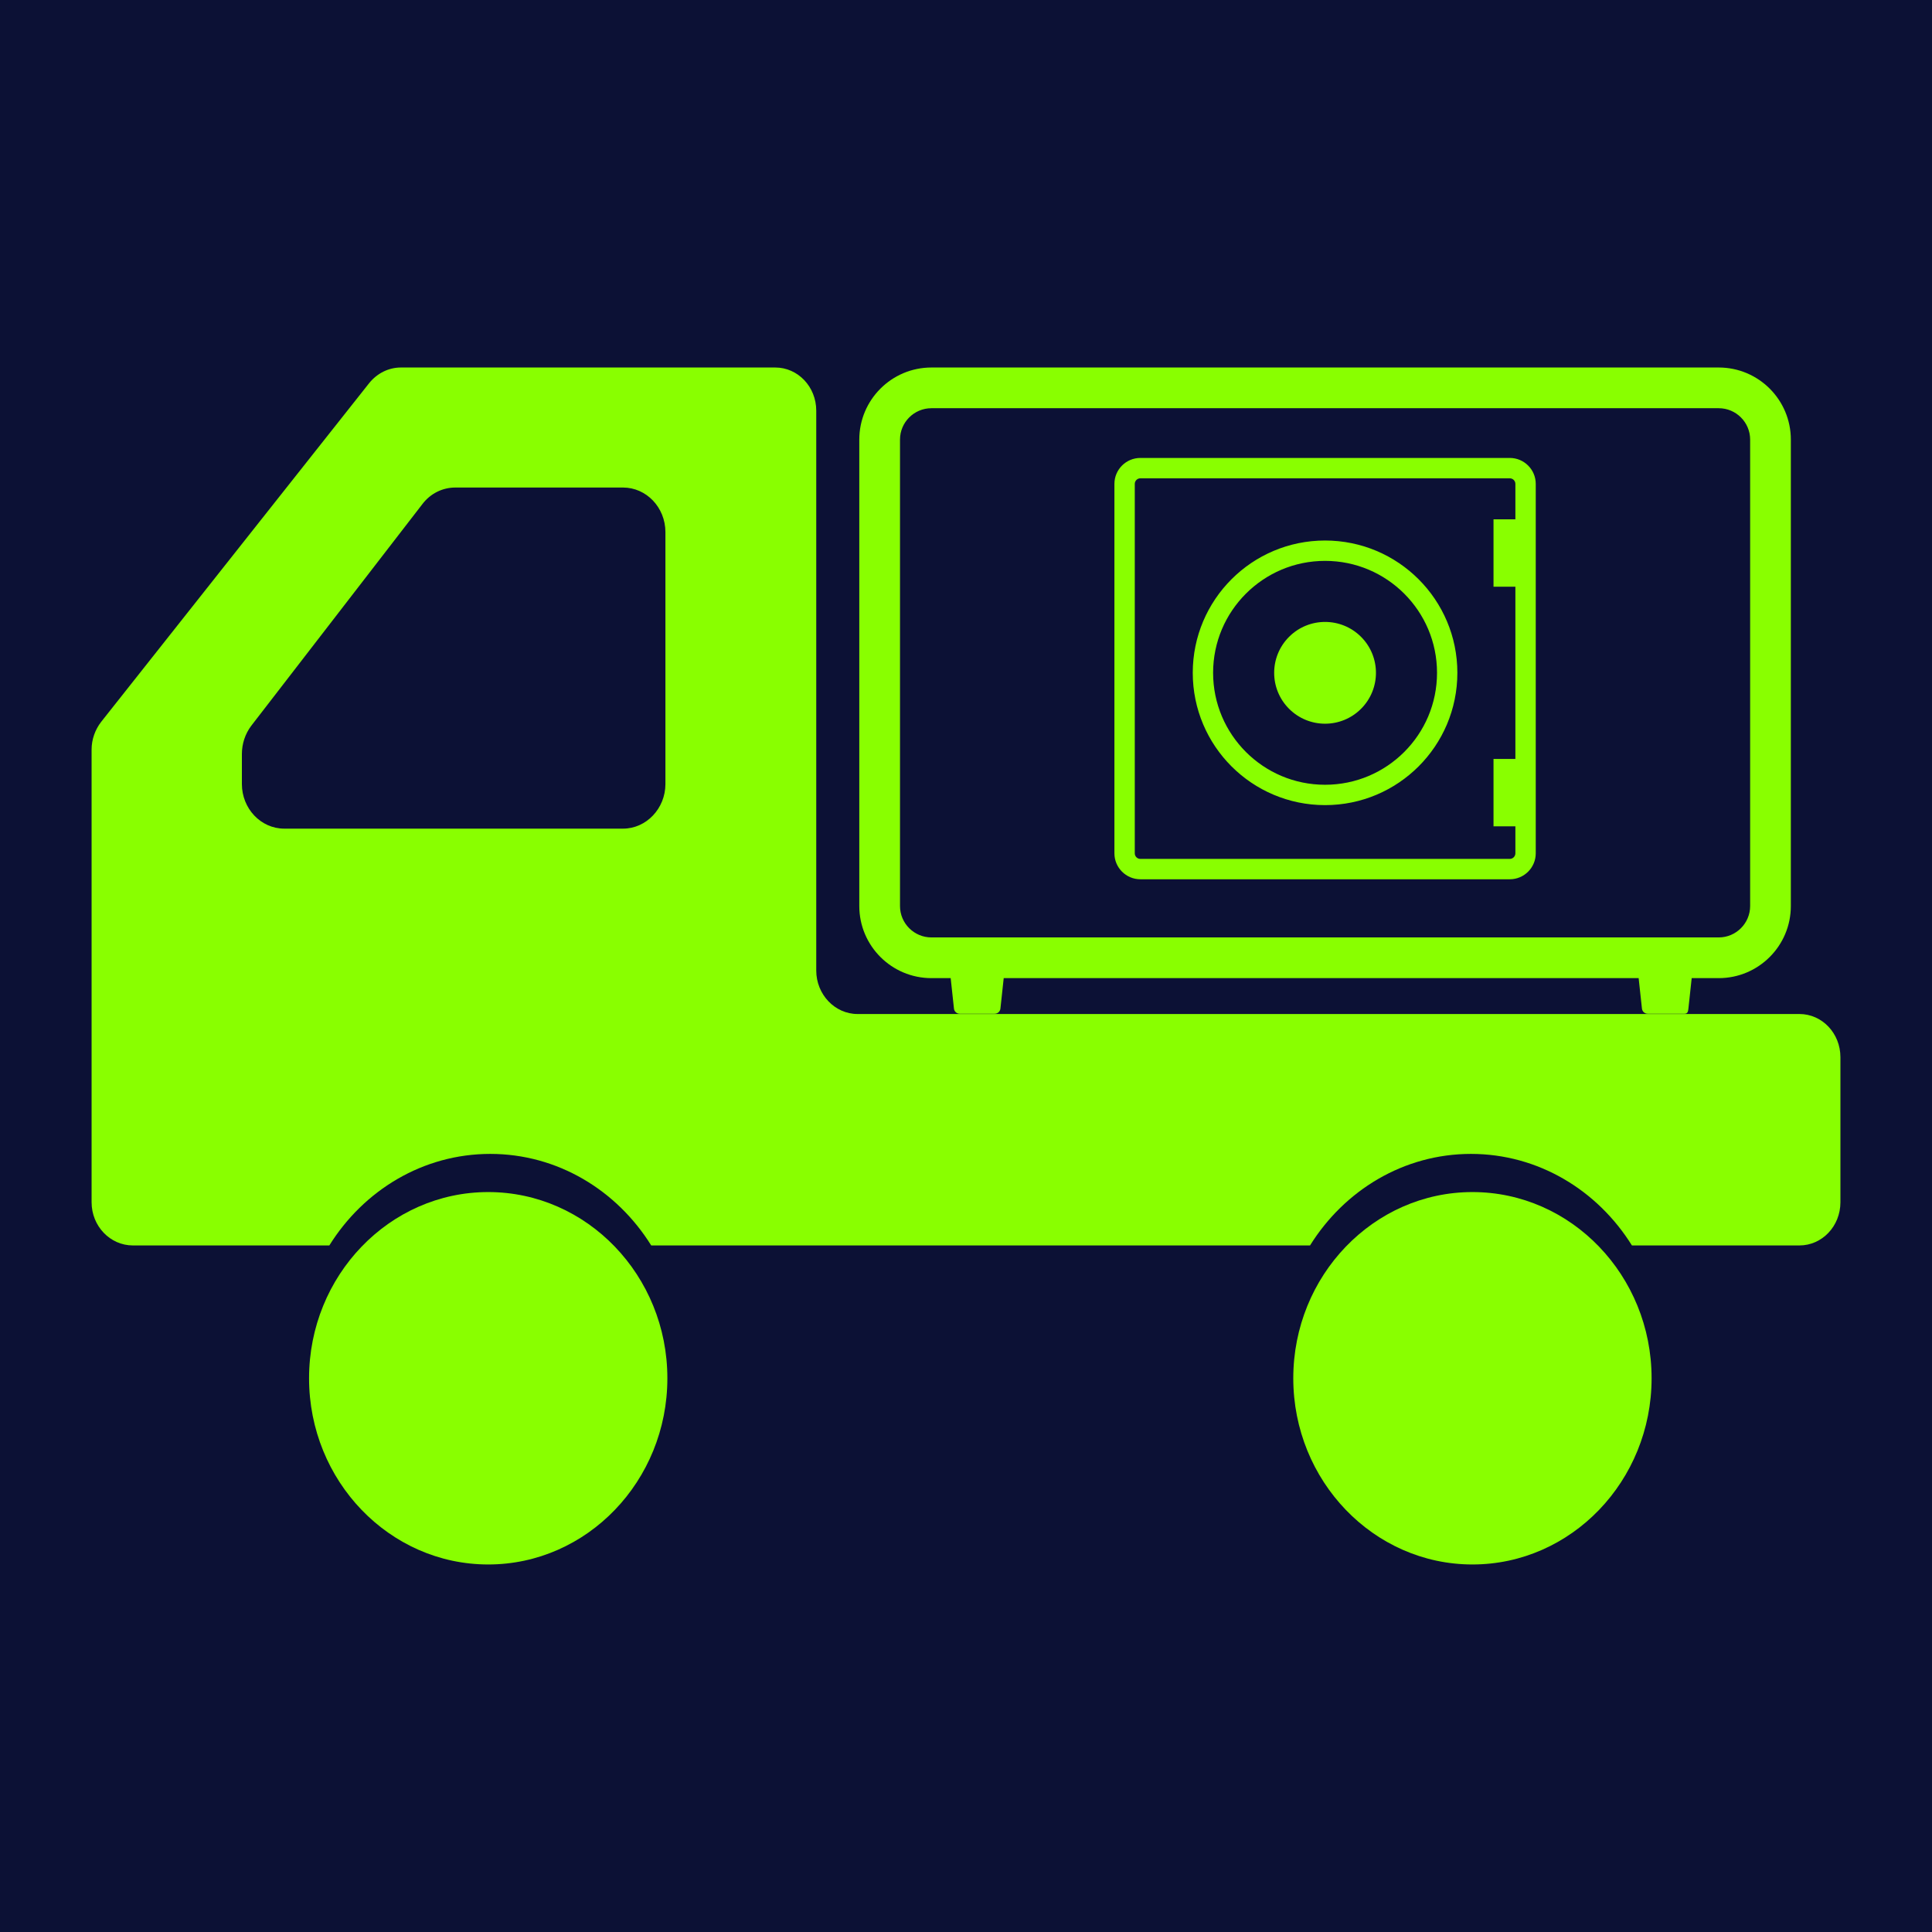 <?xml version="1.0" encoding="UTF-8"?><svg id="a" xmlns="http://www.w3.org/2000/svg" viewBox="0 0 1000 1000"><rect width="1000" height="1000" fill="#0c1135"/><path d="M252.71,617.01c-51.14,0-92.74,43.23-92.74,96.38s41.6,96.38,92.74,96.38,92.72-43.23,92.72-96.38-41.6-96.38-92.72-96.38Z" fill="#89ff00"/><path d="M931.37,524.85H443.85c-11.74,0-21.36-10.13-21.36-22.5V212.57c0-12.36-9.47-22.35-21.22-22.35H207.52c-6.36,0-12.31,2.98-16.41,8.05L52.36,373.63c-3.11,4.02-4.95,9.09-4.95,14.3v234.36c0,12.37,9.62,22.35,21.36,22.35h101.69c17.82-28.6,48.51-47.38,83.31-47.38s65.48,18.77,83.3,47.38h341c17.82-28.6,48.51-47.38,83.3-47.38s65.49,18.77,83.31,47.38h86.7c11.74,0,21.22-9.98,21.22-22.35v-75.09c0-12.37-9.47-22.35-21.22-22.35ZM125.2,405.81v-15.5c0-5.37,1.7-10.43,4.81-14.6l88.68-114.87c4.1-5.37,10.32-8.49,16.97-8.49h86.84c12.02,0,21.92,10.28,21.92,23.09v130.37c0,12.66-9.9,23.09-21.92,23.09H147.12c-12.16,0-21.92-10.43-21.92-23.09Z" fill="#89ff00"/><path d="M762.14,617.01c-51.14,0-92.74,43.23-92.74,96.38s41.6,96.38,92.74,96.38,92.72-43.23,92.72-96.38-41.6-96.38-92.72-96.38Z" fill="#89ff00"/><g><path d="M889.61,190.22H482.11c-20.61,0-37.34,16.72-37.34,37.33v241.4c0,20.61,16.72,37.33,37.34,37.33h9.96l1.7,15.77c.16,1.52,1.45,2.66,2.98,2.66h18.1c1.53,0,2.8-1.15,2.97-2.66l1.7-15.77h328.64l1.71,15.77c.16,1.52,1.44,2.66,2.98,2.66h19.11c1.53,0,1.8-1.15,1.96-2.66l1.7-15.77h13.99c20.61,0,37.33-16.72,37.33-37.33V227.55c0-20.61-16.71-37.33-37.33-37.33Zm16.26,278.73c0,8.96-7.3,16.26-16.26,16.26H482.11c-8.97,0-16.27-7.29-16.27-16.26V227.55c0-8.97,7.29-16.26,16.27-16.26h407.5c8.96,0,16.26,7.29,16.26,16.26v241.4Z" fill="#89ff00"/><path d="M781.46,237.03h-191.2c-7.42,0-13.44,6.02-13.44,13.44v191.2c0,7.42,6.02,13.44,13.44,13.44h191.2c7.42,0,13.44-6.02,13.44-13.44V250.47c0-7.42-6.02-13.44-13.44-13.44Zm2.9,31.77h-11.32v34.88h11.32v89.16h-11.32v34.87h11.32v13.96c0,1.6-1.31,2.9-2.9,2.9h-191.2c-1.61,0-2.9-1.3-2.9-2.9V250.47c0-1.6,1.3-2.9,2.9-2.9h191.2c1.6,0,2.9,1.3,2.9,2.9v18.33Z" fill="#89ff00"/><path d="M685.85,279.77c-37.82,0-68.47,30.65-68.48,68.48,.01,37.83,30.66,68.47,68.48,68.48,37.83,0,68.48-30.65,68.48-68.48s-30.65-68.47-68.48-68.48Zm40.98,109.45c-10.5,10.49-24.96,16.97-40.98,16.97-16.02,0-30.47-6.48-40.97-16.97-10.49-10.51-16.97-24.96-16.98-40.97,.01-16.02,6.48-30.47,16.98-40.97,10.5-10.49,24.95-16.97,40.97-16.97,16.02,0,30.48,6.48,40.98,16.97,10.49,10.5,16.97,24.95,16.97,40.97s-6.47,30.47-16.97,40.97Z" fill="#89ff00"/><circle cx="685.85" cy="348.25" r="26.34" transform="translate(-45.37 586.97) rotate(-45)" fill="#89ff00"/></g></svg>